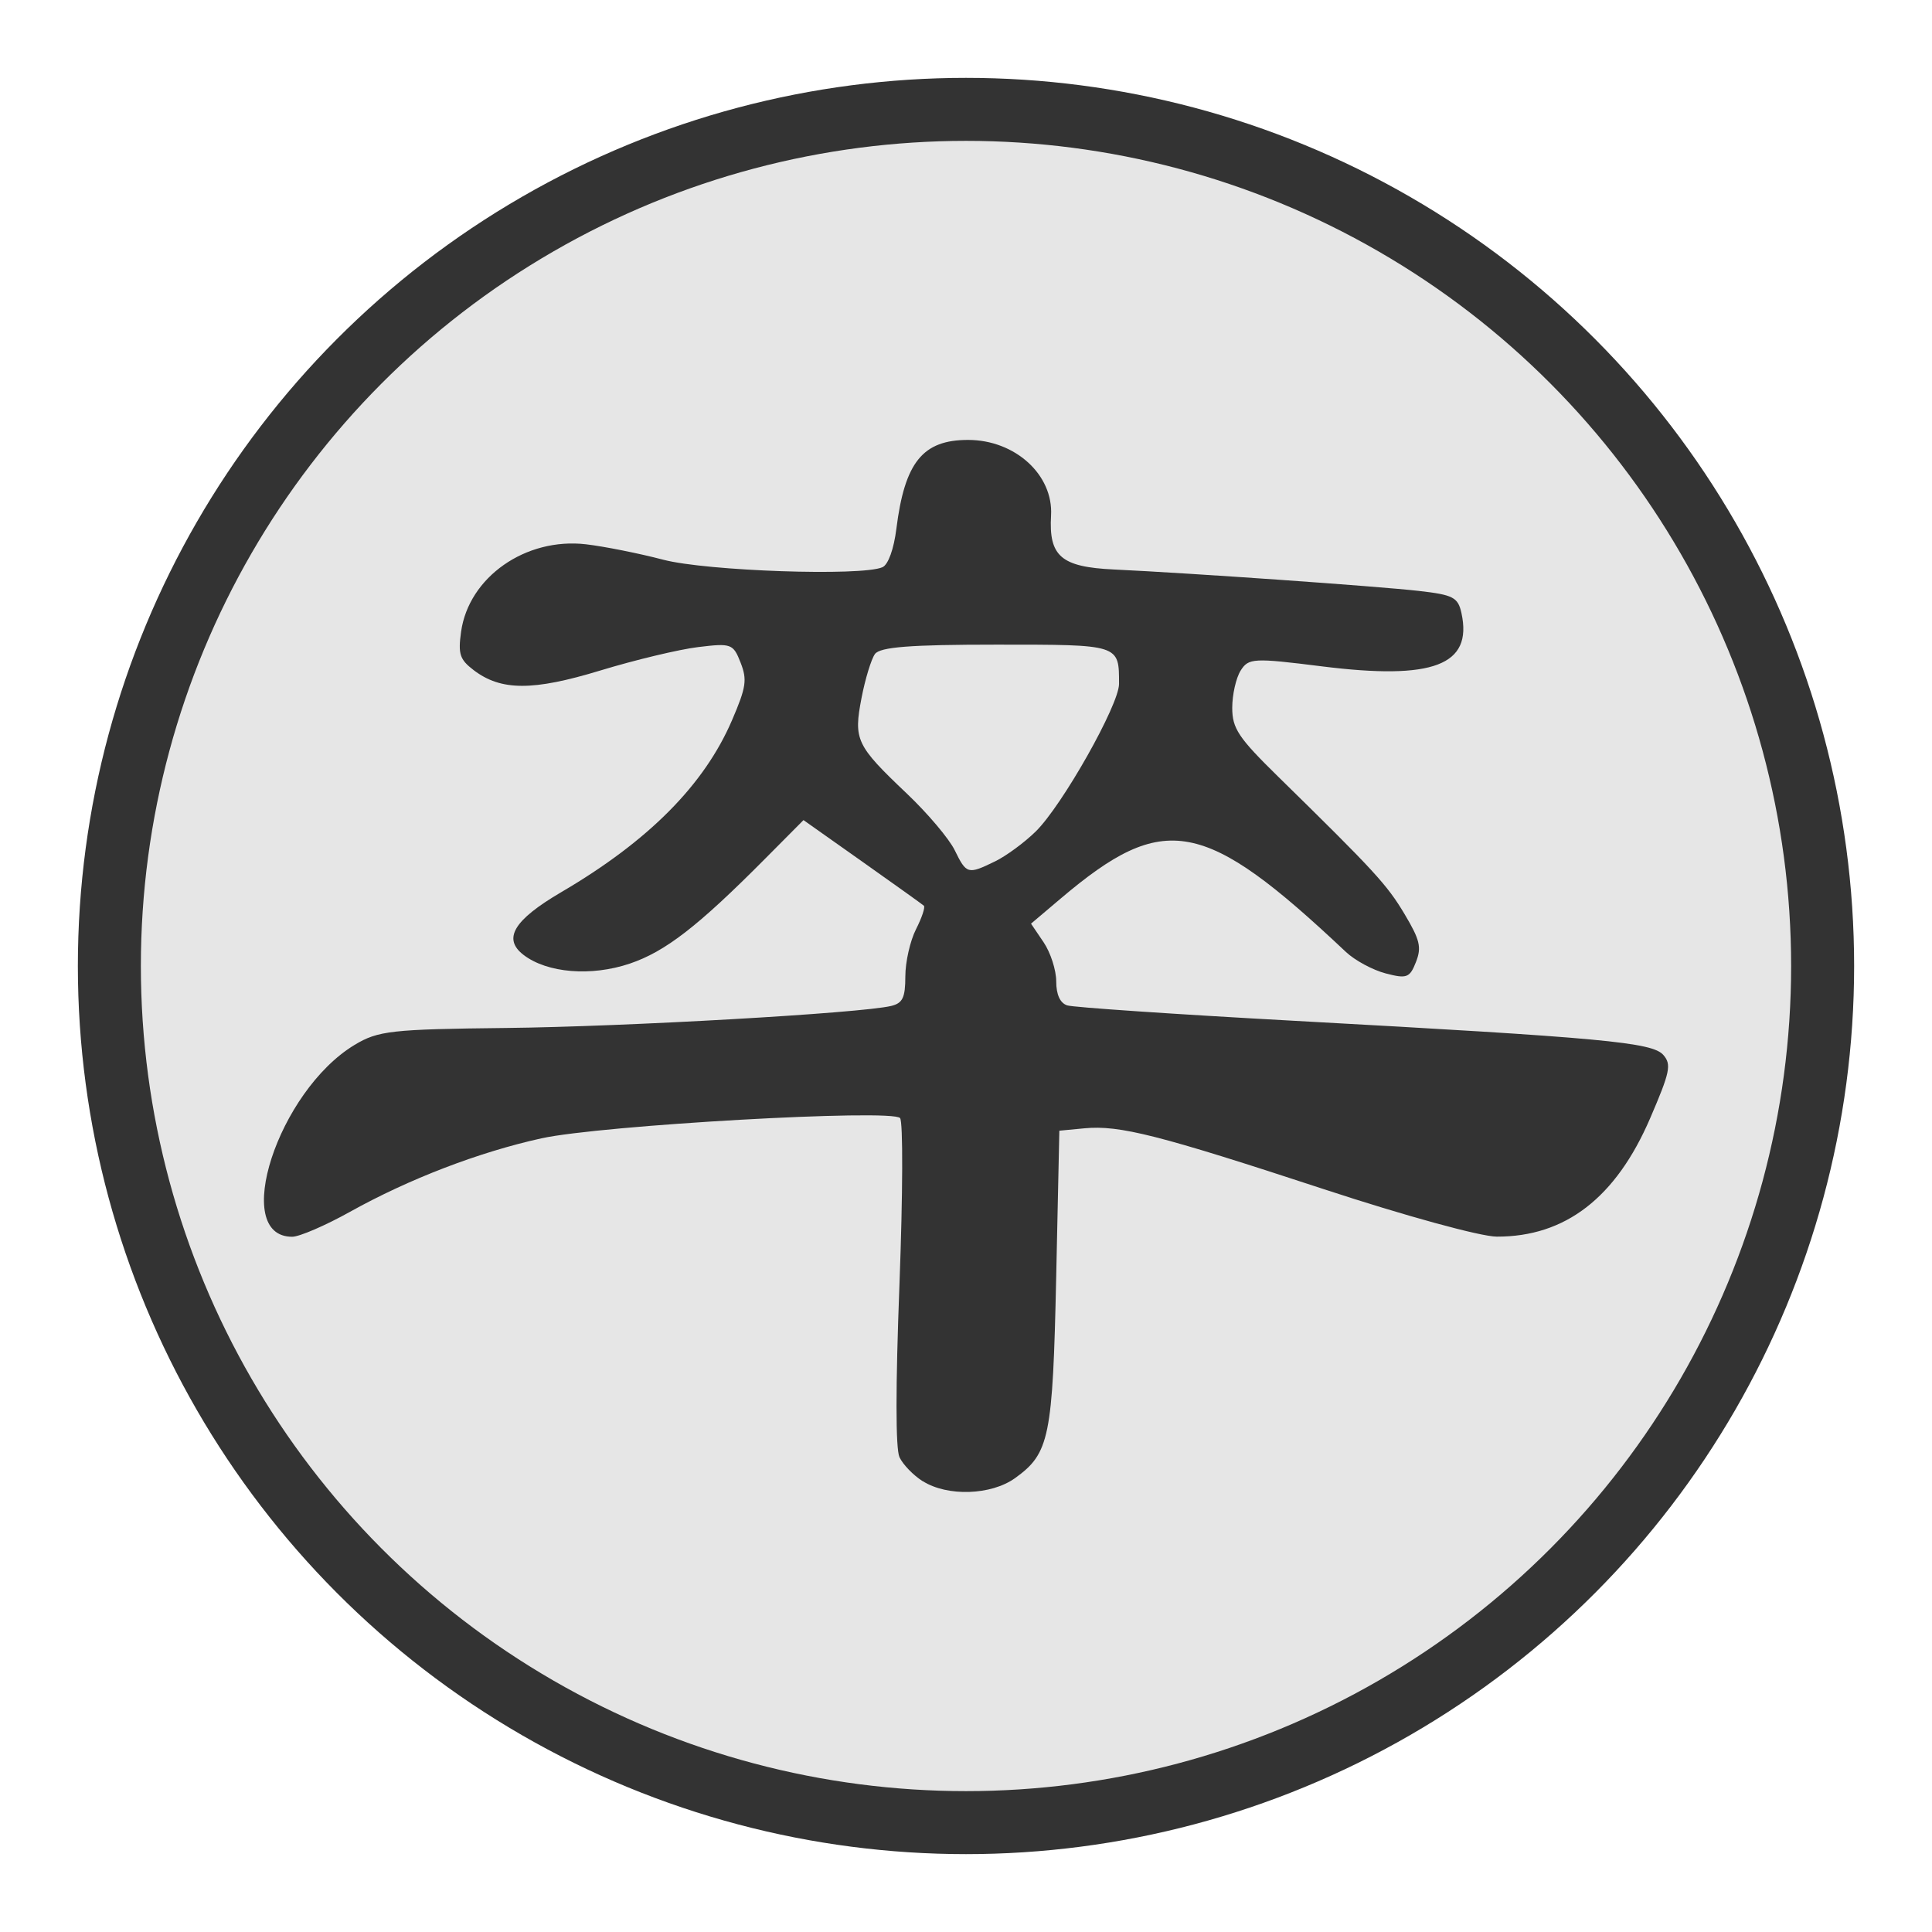 <?xml version="1.0" encoding="UTF-8" standalone="no"?>
<svg
   width="92"
   height="92"
   id="svg2"
   version="1.1"
   inkscape:version="1.3 (0e150ed6c4, 2023-07-21)"
   sodipodi:docname="BP.svg"
   xmlns:inkscape="http://www.inkscape.org/namespaces/inkscape"
   xmlns:sodipodi="http://sodipodi.sourceforge.net/DTD/sodipodi-0.dtd"
   xmlns="http://www.w3.org/2000/svg"
   xmlns:svg="http://www.w3.org/2000/svg"
   xmlns:rdf="http://www.w3.org/1999/02/22-rdf-syntax-ns#"
   xmlns:cc="http://creativecommons.org/ns#"
   xmlns:dc="http://purl.org/dc/elements/1.1/">
  <defs
     id="defs10" />
  <sodipodi:namedview
     pagecolor="#ffffff"
     bordercolor="#666666"
     borderopacity="1"
     objecttolerance="10"
     gridtolerance="10"
     guidetolerance="10"
     inkscape:pageopacity="0"
     inkscape:pageshadow="2"
     inkscape:window-width="1916"
     inkscape:window-height="2022"
     id="namedview8"
     showgrid="false"
     inkscape:zoom="0.92709555"
     inkscape:cx="-197.39066"
     inkscape:cy="86.830316"
     inkscape:window-x="1910"
     inkscape:window-y="0"
     inkscape:window-maximized="0"
     inkscape:current-layer="layer2"
     fit-margin-top="0"
     fit-margin-left="0"
     fit-margin-right="0"
     fit-margin-bottom="0"
     inkscape:pagecheckerboard="false"
     inkscape:snap-nodes="false"
     inkscape:document-rotation="0"
     showguides="false"
     inkscape:showpageshadow="2"
     inkscape:deskcolor="#d1d1d1" />
  <g
     inkscape:groupmode="layer"
     id="layer1"
     inkscape:label="Background"
     style="display:inline" />
  <g
     inkscape:groupmode="layer"
     id="layer2"
     inkscape:label="Symbol"
     style="display:inline">
    <g
       id="g62"
       transform="translate(0.619,-2.335)"
       style="display:inline">
      <circle
         style="color:#000000;display:inline;overflow:visible;visibility:visible;fill:#e6e6e6;fill-opacity:1;fill-rule:nonzero;stroke:#333333;stroke-width:3;stroke-linecap:round;stroke-linejoin:miter;stroke-miterlimit:10;stroke-dasharray:none;stroke-dashoffset:0;stroke-opacity:1;marker:none;enable-background:accumulate"
         id="circle62"
         cx="45.381"
         cy="48.335"
         r="40.792" />
    </g>
    <path
       style="display:inline;fill:#333333;fill-opacity:1;stroke-width:0.323"
       d="m 43.938,70.534 c -0.449,-0.283 -0.946,-0.799 -1.106,-1.145 -0.187,-0.407 -0.188,-3.333 0,-8.239 0.161,-4.279 0.174,-7.74 0.028,-7.909 -0.382,-0.444 -14.238,0.34 -17.08,0.966 -2.981,0.657 -6.306,1.934 -9.12,3.502 -1.168,0.651 -2.404,1.184 -2.747,1.184 -2.93,0 -0.675,-6.934 2.972,-9.136 1.118,-0.675 1.754,-0.746 7.214,-0.806 5.695,-0.062 16.9,-0.703 18.338,-1.049 0.547,-0.132 0.674,-0.396 0.674,-1.407 0,-0.685 0.229,-1.695 0.508,-2.245 0.28,-0.55 0.448,-1.055 0.374,-1.121 -0.073,-0.067 -1.394,-1.011 -2.933,-2.099 l -2.799,-1.978 -1.842,1.854 c -3.18,3.202 -4.737,4.408 -6.43,4.98 -1.836,0.62 -3.923,0.451 -5.053,-0.41 -1.012,-0.771 -0.478,-1.663 1.793,-2.994 4.156,-2.436 6.808,-5.108 8.131,-8.191 0.674,-1.57 0.726,-1.921 0.405,-2.74 -0.351,-0.897 -0.443,-0.93 -2.025,-0.737 -0.911,0.111 -3.005,0.613 -4.651,1.114 -3.215,0.979 -4.732,0.975 -6.034,-0.017 -0.661,-0.504 -0.747,-0.765 -0.599,-1.826 0.363,-2.602 3.077,-4.502 5.951,-4.166 0.869,0.102 2.523,0.432 3.675,0.734 2.07,0.543 9.457,0.795 10.44,0.357 0.274,-0.122 0.541,-0.86 0.662,-1.828 0.397,-3.17 1.254,-4.233 3.414,-4.233 2.24,0 4.064,1.661 3.952,3.598 -0.113,1.943 0.478,2.452 2.981,2.571 3.717,0.176 12.577,0.799 14.531,1.021 1.644,0.187 1.869,0.305 2.033,1.065 0.534,2.475 -1.347,3.191 -6.642,2.528 -3.265,-0.409 -3.499,-0.397 -3.875,0.201 -0.22,0.35 -0.4,1.147 -0.4,1.772 0,0.982 0.294,1.423 2.171,3.263 4.617,4.525 5.198,5.157 6.037,6.564 0.732,1.228 0.815,1.579 0.539,2.282 -0.294,0.749 -0.436,0.802 -1.444,0.538 -0.615,-0.161 -1.466,-0.621 -1.89,-1.021 -6.755,-6.367 -8.647,-6.722 -13.572,-2.552 l -1.423,1.205 0.6,0.887 c 0.33,0.488 0.6,1.325 0.6,1.861 0,0.631 0.185,1.034 0.524,1.144 0.288,0.093 5.172,0.425 10.853,0.736 14.698,0.806 17.016,1.021 17.538,1.629 0.389,0.453 0.315,0.809 -0.631,3.006 -1.63,3.788 -4.041,5.65 -7.305,5.64 -0.768,-0.001 -4.373,-0.991 -8.218,-2.254 -7.868,-2.585 -9.748,-3.063 -11.414,-2.904 l -1.198,0.114 -0.15,6.962 c -0.165,7.648 -0.319,8.403 -1.958,9.581 -1.14,0.819 -3.22,0.888 -4.397,0.145 z m 3.445,-29.515 c 0.53,-0.258 1.402,-0.899 1.937,-1.424 1.261,-1.236 3.967,-6.029 3.967,-7.026 0,-1.89 0.056,-1.872 -5.834,-1.872 -4.103,0 -5.55,0.112 -5.791,0.449 -0.176,0.247 -0.463,1.188 -0.637,2.09 -0.385,1.997 -0.262,2.256 2.161,4.557 0.985,0.935 2.011,2.148 2.278,2.696 0.559,1.144 0.623,1.161 1.918,0.53 z"
       id="path1" />
  </g>
</svg>
